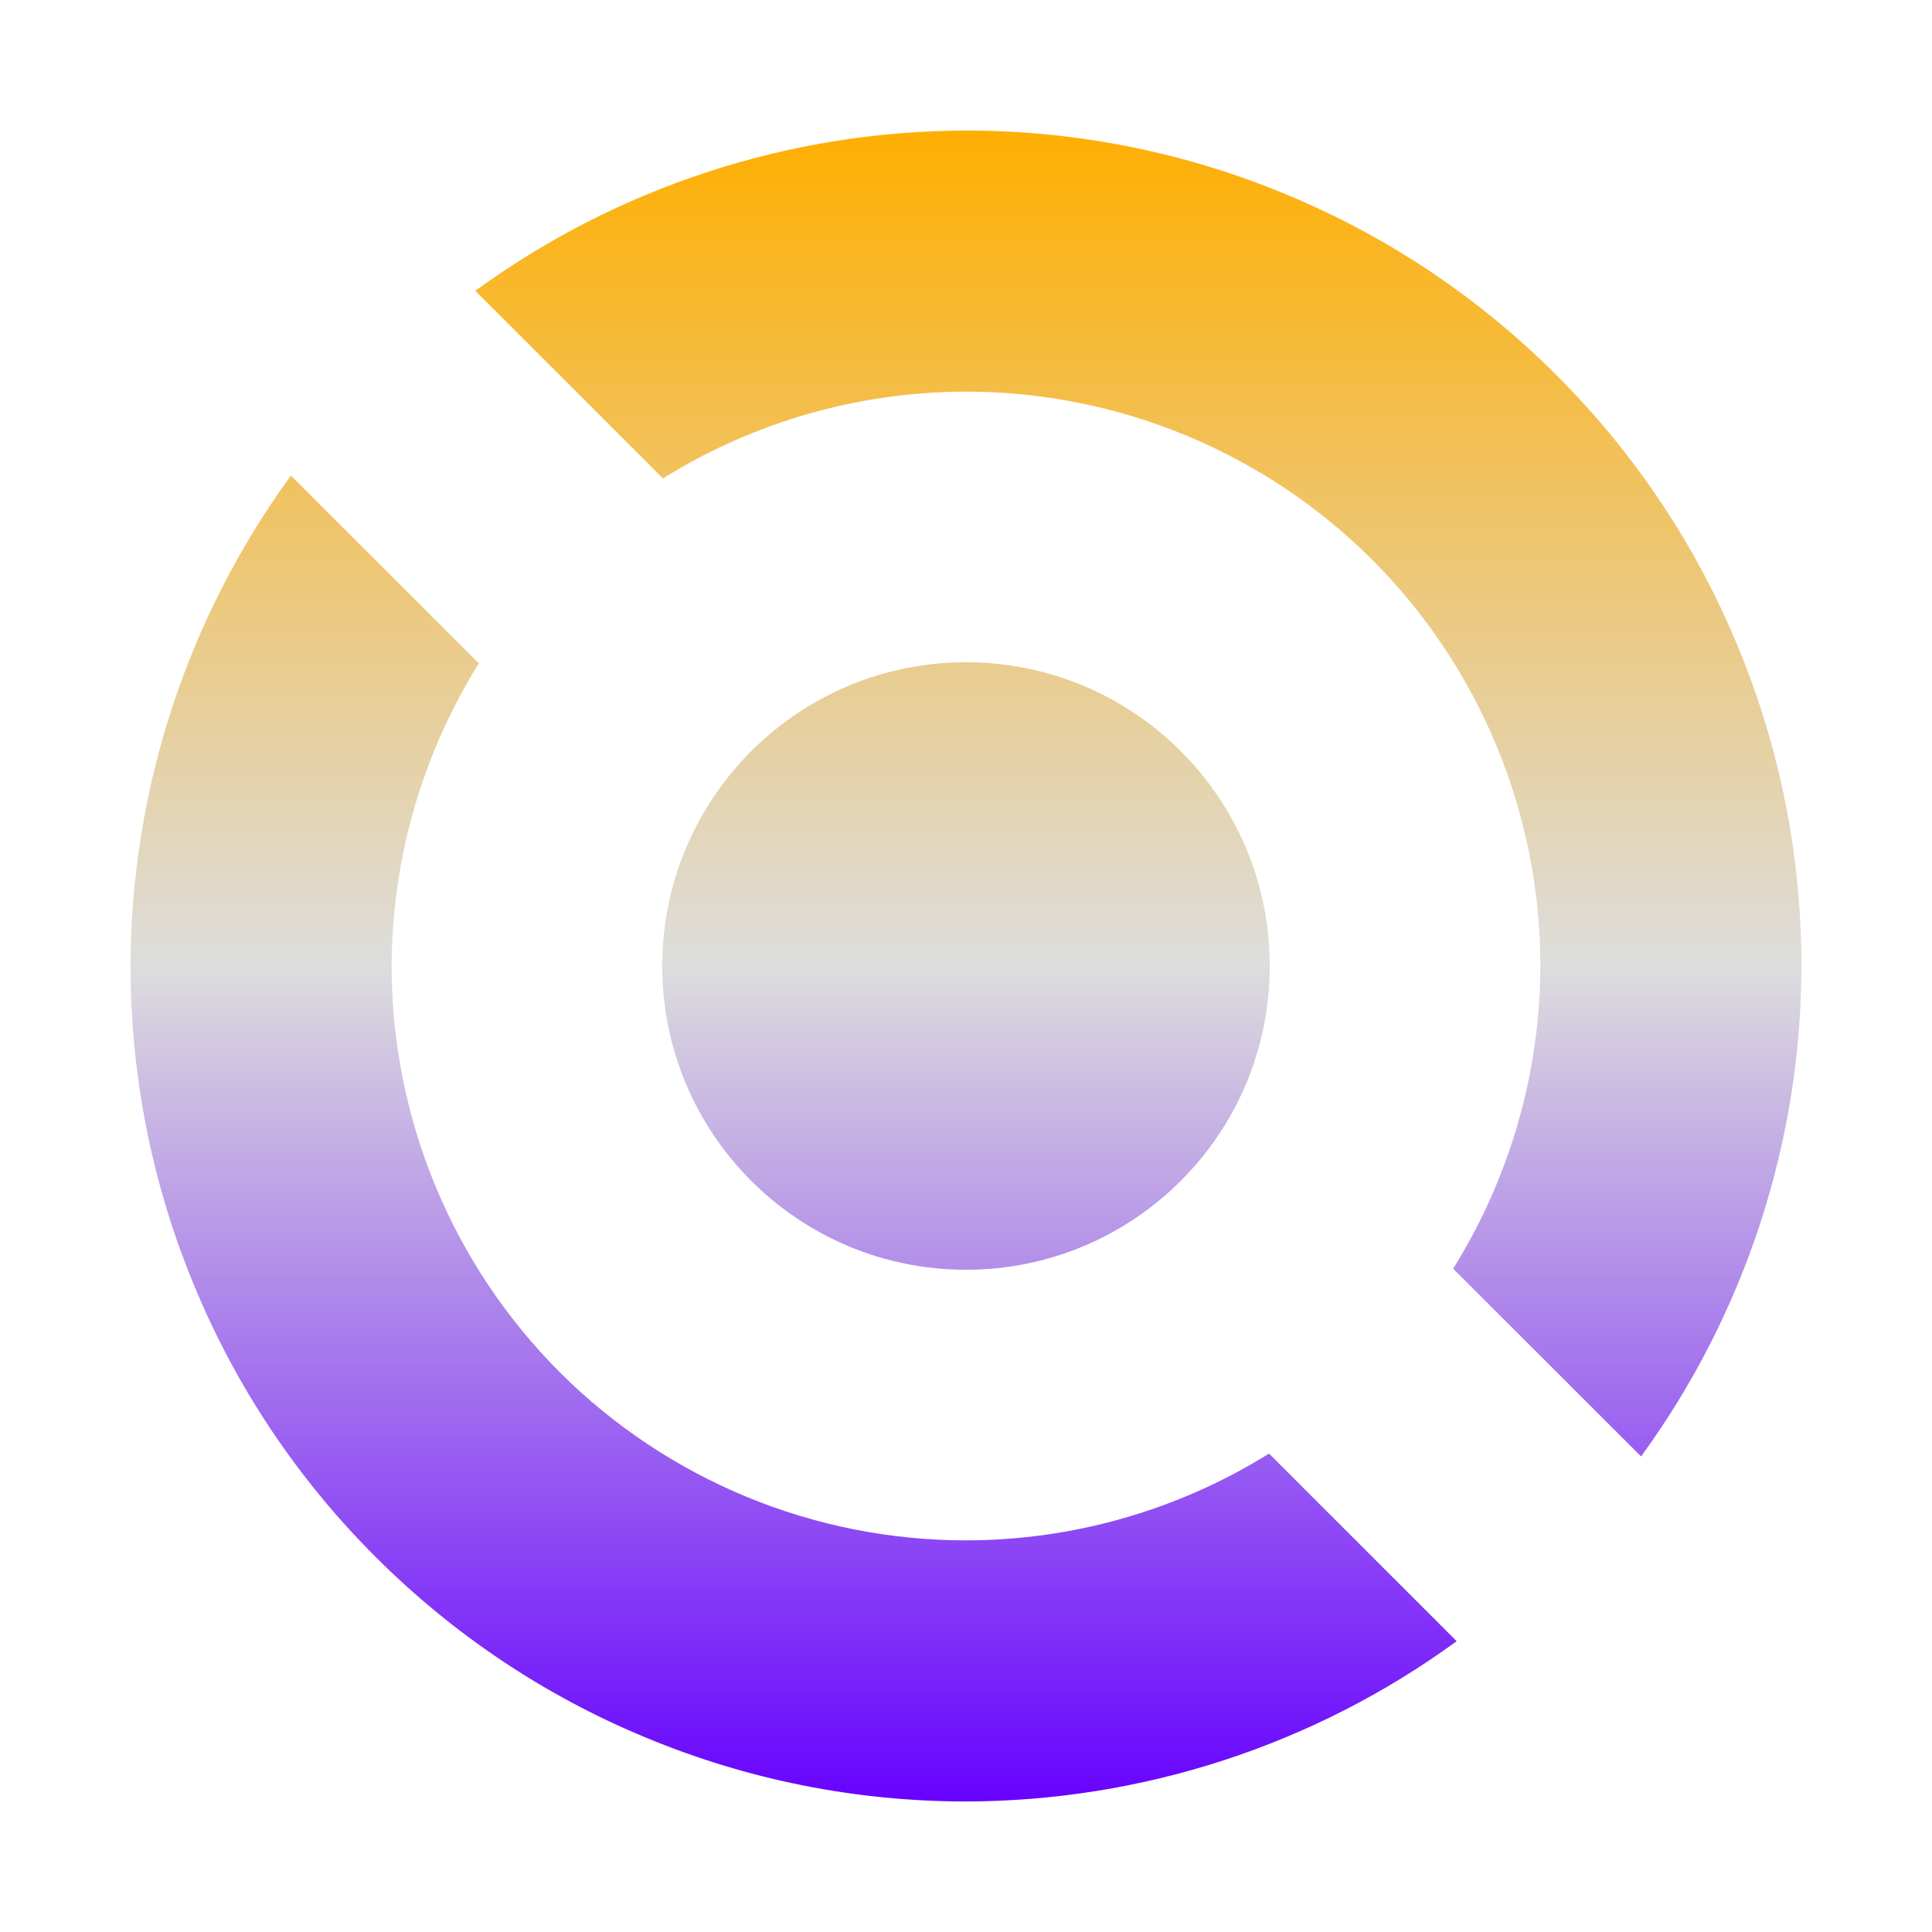 <svg xmlns="http://www.w3.org/2000/svg" xmlns:xlink="http://www.w3.org/1999/xlink" width="64px" height="64px" viewBox="0 0 64 64" version="1.1">
<defs>
<linearGradient id="linear0" gradientUnits="userSpaceOnUse" x1="0" y1="0" x2="0" y2="1" gradientTransform="matrix(55.351,0,0,55.351,4.324,4.324)">
<stop offset="0" style="stop-color:#ffae00;stop-opacity:1;"/>
<stop offset="0.5" style="stop-color:#dddddd;stop-opacity:1;"/>
<stop offset="1" style="stop-color:#6600ff;stop-opacity:1;"/>
</linearGradient>
</defs>
<g id="surface1">
<path style=" stroke:none;fill-rule:evenodd;fill:url(#linear0);" d="M 32 4.324 C 26.16 4.336 20.469 6.191 15.746 9.633 L 21.961 15.848 C 24.973 13.973 28.449 12.977 32 12.973 C 37.043 12.973 41.887 14.977 45.457 18.543 C 49.023 22.113 51.027 26.957 51.027 32 C 51.016 35.543 50.016 39.016 48.137 42.027 L 54.363 48.246 C 57.801 43.527 59.664 37.84 59.676 32 C 59.676 28.363 58.961 24.766 57.566 21.41 C 56.18 18.051 54.137 15 51.566 12.434 C 49 9.863 45.949 7.82 42.59 6.434 C 39.234 5.039 35.637 4.324 32 4.324 Z M 9.637 15.754 C 6.199 20.473 4.336 26.16 4.324 32 C 4.324 35.637 5.039 39.234 6.434 42.59 C 7.82 45.949 9.863 49 12.434 51.566 C 15 54.137 18.051 56.18 21.41 57.566 C 24.766 58.961 28.363 59.676 32 59.676 C 37.84 59.664 43.531 57.812 48.254 54.367 L 42.039 48.152 C 39.027 50.027 35.551 51.023 32 51.027 C 26.957 51.027 22.113 49.023 18.543 45.457 C 14.977 41.887 12.973 37.043 12.973 32 C 12.984 28.457 13.984 24.984 15.863 21.973 Z M 42.062 32 C 42.062 37.559 37.559 42.062 32 42.062 C 26.441 42.062 21.938 37.559 21.938 32 C 21.938 26.441 26.441 21.938 32 21.938 C 37.559 21.938 42.062 26.441 42.062 32 Z M 42.062 32 "/>
</g>
</svg>
